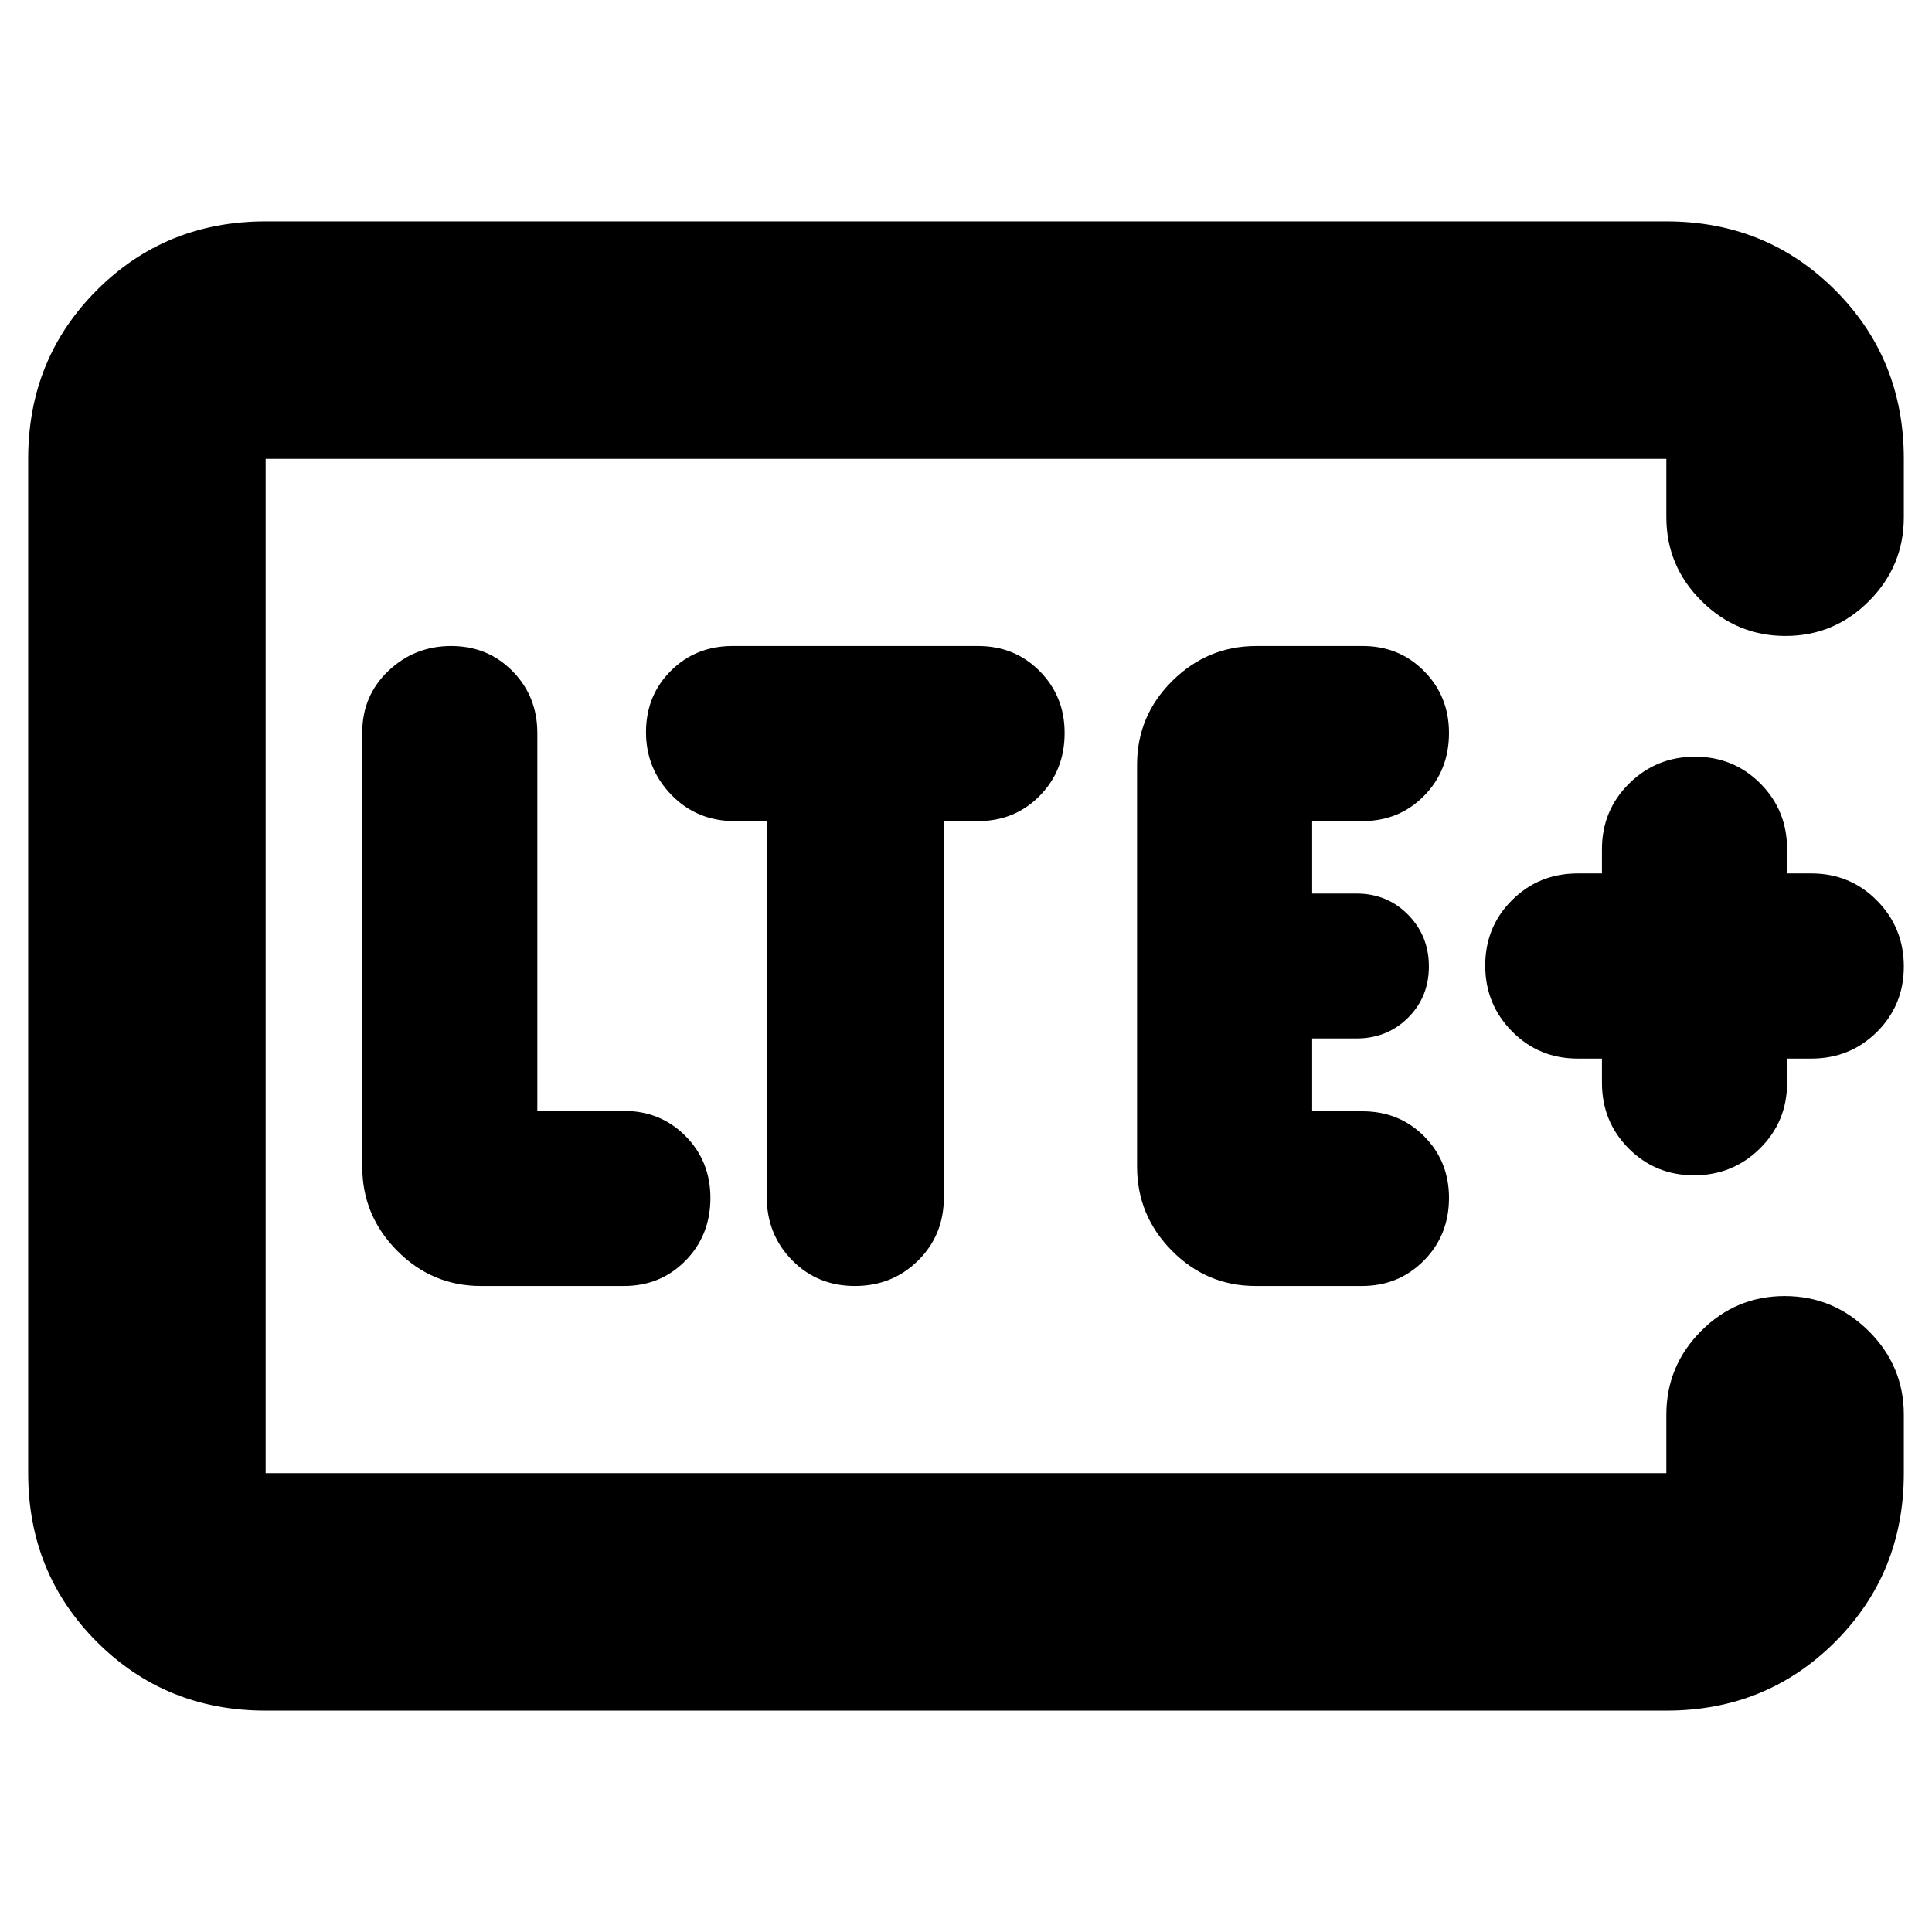 <svg xmlns="http://www.w3.org/2000/svg" height="20" viewBox="0 -960 960 960" width="20"><path d="M132-228v-504 504Zm0 118q-49.7 0-83.85-34.15Q14-178.3 14-228v-504q0-49.7 34.15-83.85Q82.3-850 132-850h696q49.7 0 83.85 34.15Q946-781.7 946-732v29q0 24.3-17.289 41.65-17.29 17.35-41.5 17.35Q863-644 845.5-661.35T828-703v-29H132v504h696v-29q0-24.3 17.289-41.65 17.29-17.35 41.5-17.35Q911-316 928.5-298.65T946-257v29q0 49.7-34.15 83.85Q877.7-110 828-110H132Zm178-211q18.275 0 30.638-12.589Q353-346.179 353-364.789q0-18.186-12.362-30.698Q328.275-408 310-408h-43v-187.724q0-18.251-12.307-30.763Q242.386-639 224.193-639 206-639 193-626.649t-13 30.609v215.757Q180-356 197.35-338.5T239-321h71Zm71-231v186.724q0 18.676 12.589 31.476 12.59 12.8 31.2 12.8 18.611 0 31.411-12.65T469-365v-187h17q18.275 0 30.638-12.589Q529-577.179 529-595.789q0-18.186-12.362-30.698Q504.275-639 486-639H364q-18.275 0-30.638 12.307Q321-614.386 321-596.193 321-578 333.65-565T365-552h16Zm295.737 231q18.238 0 30.75-12.589Q720-346.179 720-364.789q0-18.186-12.363-30.603Q695.275-407.81 677-407.81h-25V-444h22q15.3 0 25.65-10.289 10.35-10.29 10.35-25.5Q710-495 699.65-505.5 689.3-516 674-516h-22v-36h25q18.275 0 30.637-12.589Q720-577.179 720-595.789q0-18.186-12.337-30.698Q695.325-639 677.088-639h-52.825Q600-639 582.5-621.662 565-604.323 565-580.04v199.757Q565-356 582.325-338.5t41.587 17.5h52.825ZM796-434v12q0 19.333 13.267 32.667Q822.535-376 841.767-376 861-376 874.5-389.333 888-402.667 888-422v-12h12q19.333 0 32.667-13.267Q946-460.535 946-479.767 946-499 932.667-512.5 919.333-526 900-526h-12v-12q0-19.333-13.267-32.667Q861.465-584 842.233-584 823-584 809.5-570.667 796-557.333 796-538v12h-12q-19.333 0-32.667 13.267Q738-499.465 738-480.233 738-461 751.333-447.5 764.667-434 784-434h12Z"/></svg>